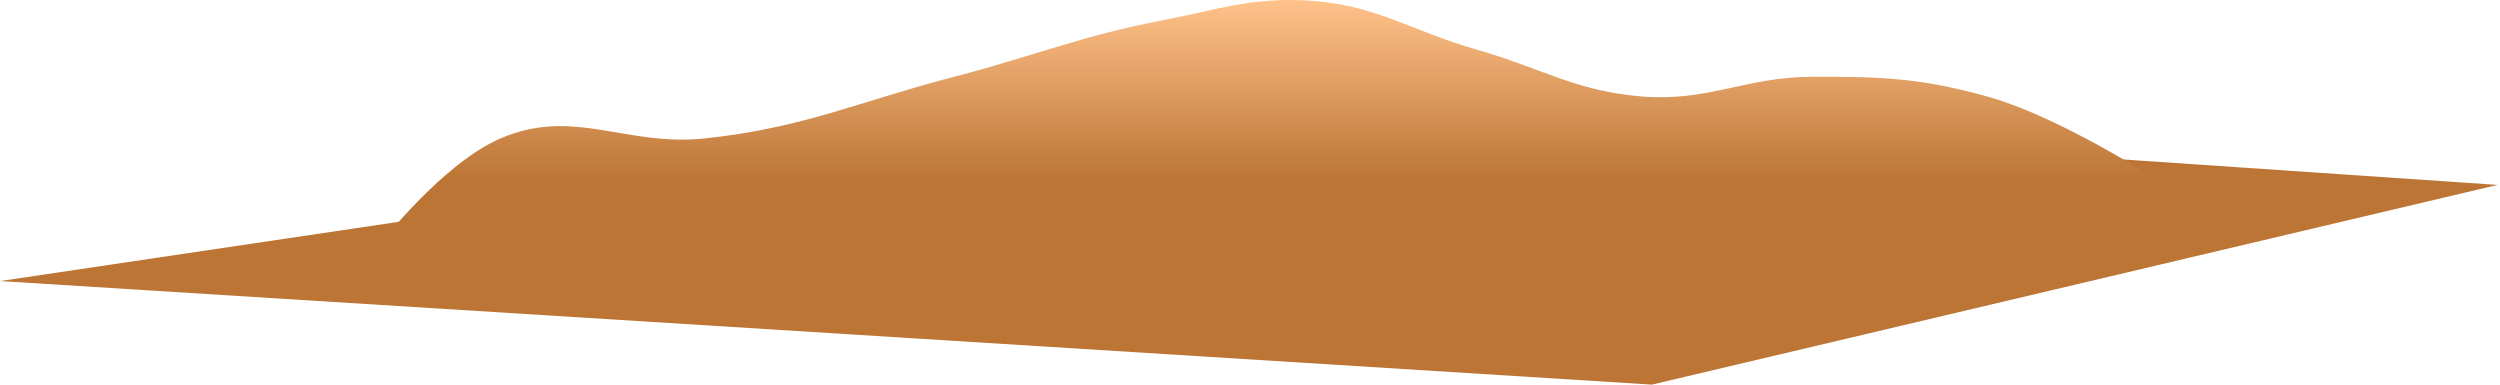 <svg width="507" height="78" viewBox="0 0 507 78" fill="none" xmlns="http://www.w3.org/2000/svg">
<path d="M0 57L249 20L506.5 37.5L335 78L0 57Z" fill="#BC7535"/>
<path d="M101.5 28.067C89.802 33.087 77 49.567 77 49.567L443 40.067C443 40.067 419.908 24.284 403 19.567C389.562 15.819 381.451 15.523 367.5 15.567C353.937 15.611 346.52 20.654 333 19.567C319.445 18.478 312.579 13.79 299.5 10.067C285.828 6.176 278.701 0.702 264.5 0.067C253.272 -0.434 247.039 1.959 236 4.067C219.111 7.294 210.141 11.241 193.5 15.567C173.837 20.68 163.199 25.886 143 28.067C126.887 29.808 116.393 21.676 101.5 28.067Z" fill="url(#paint0_linear_84_40)"/>
<defs>
<linearGradient id="paint0_linear_84_40" x1="260" y1="0" x2="260" y2="49.567" gradientUnits="userSpaceOnUse">
<stop stop-color="#FFC28A"/>
<stop offset="0.734" stop-color="#BC7535"/>
</linearGradient>
</defs>
</svg>
